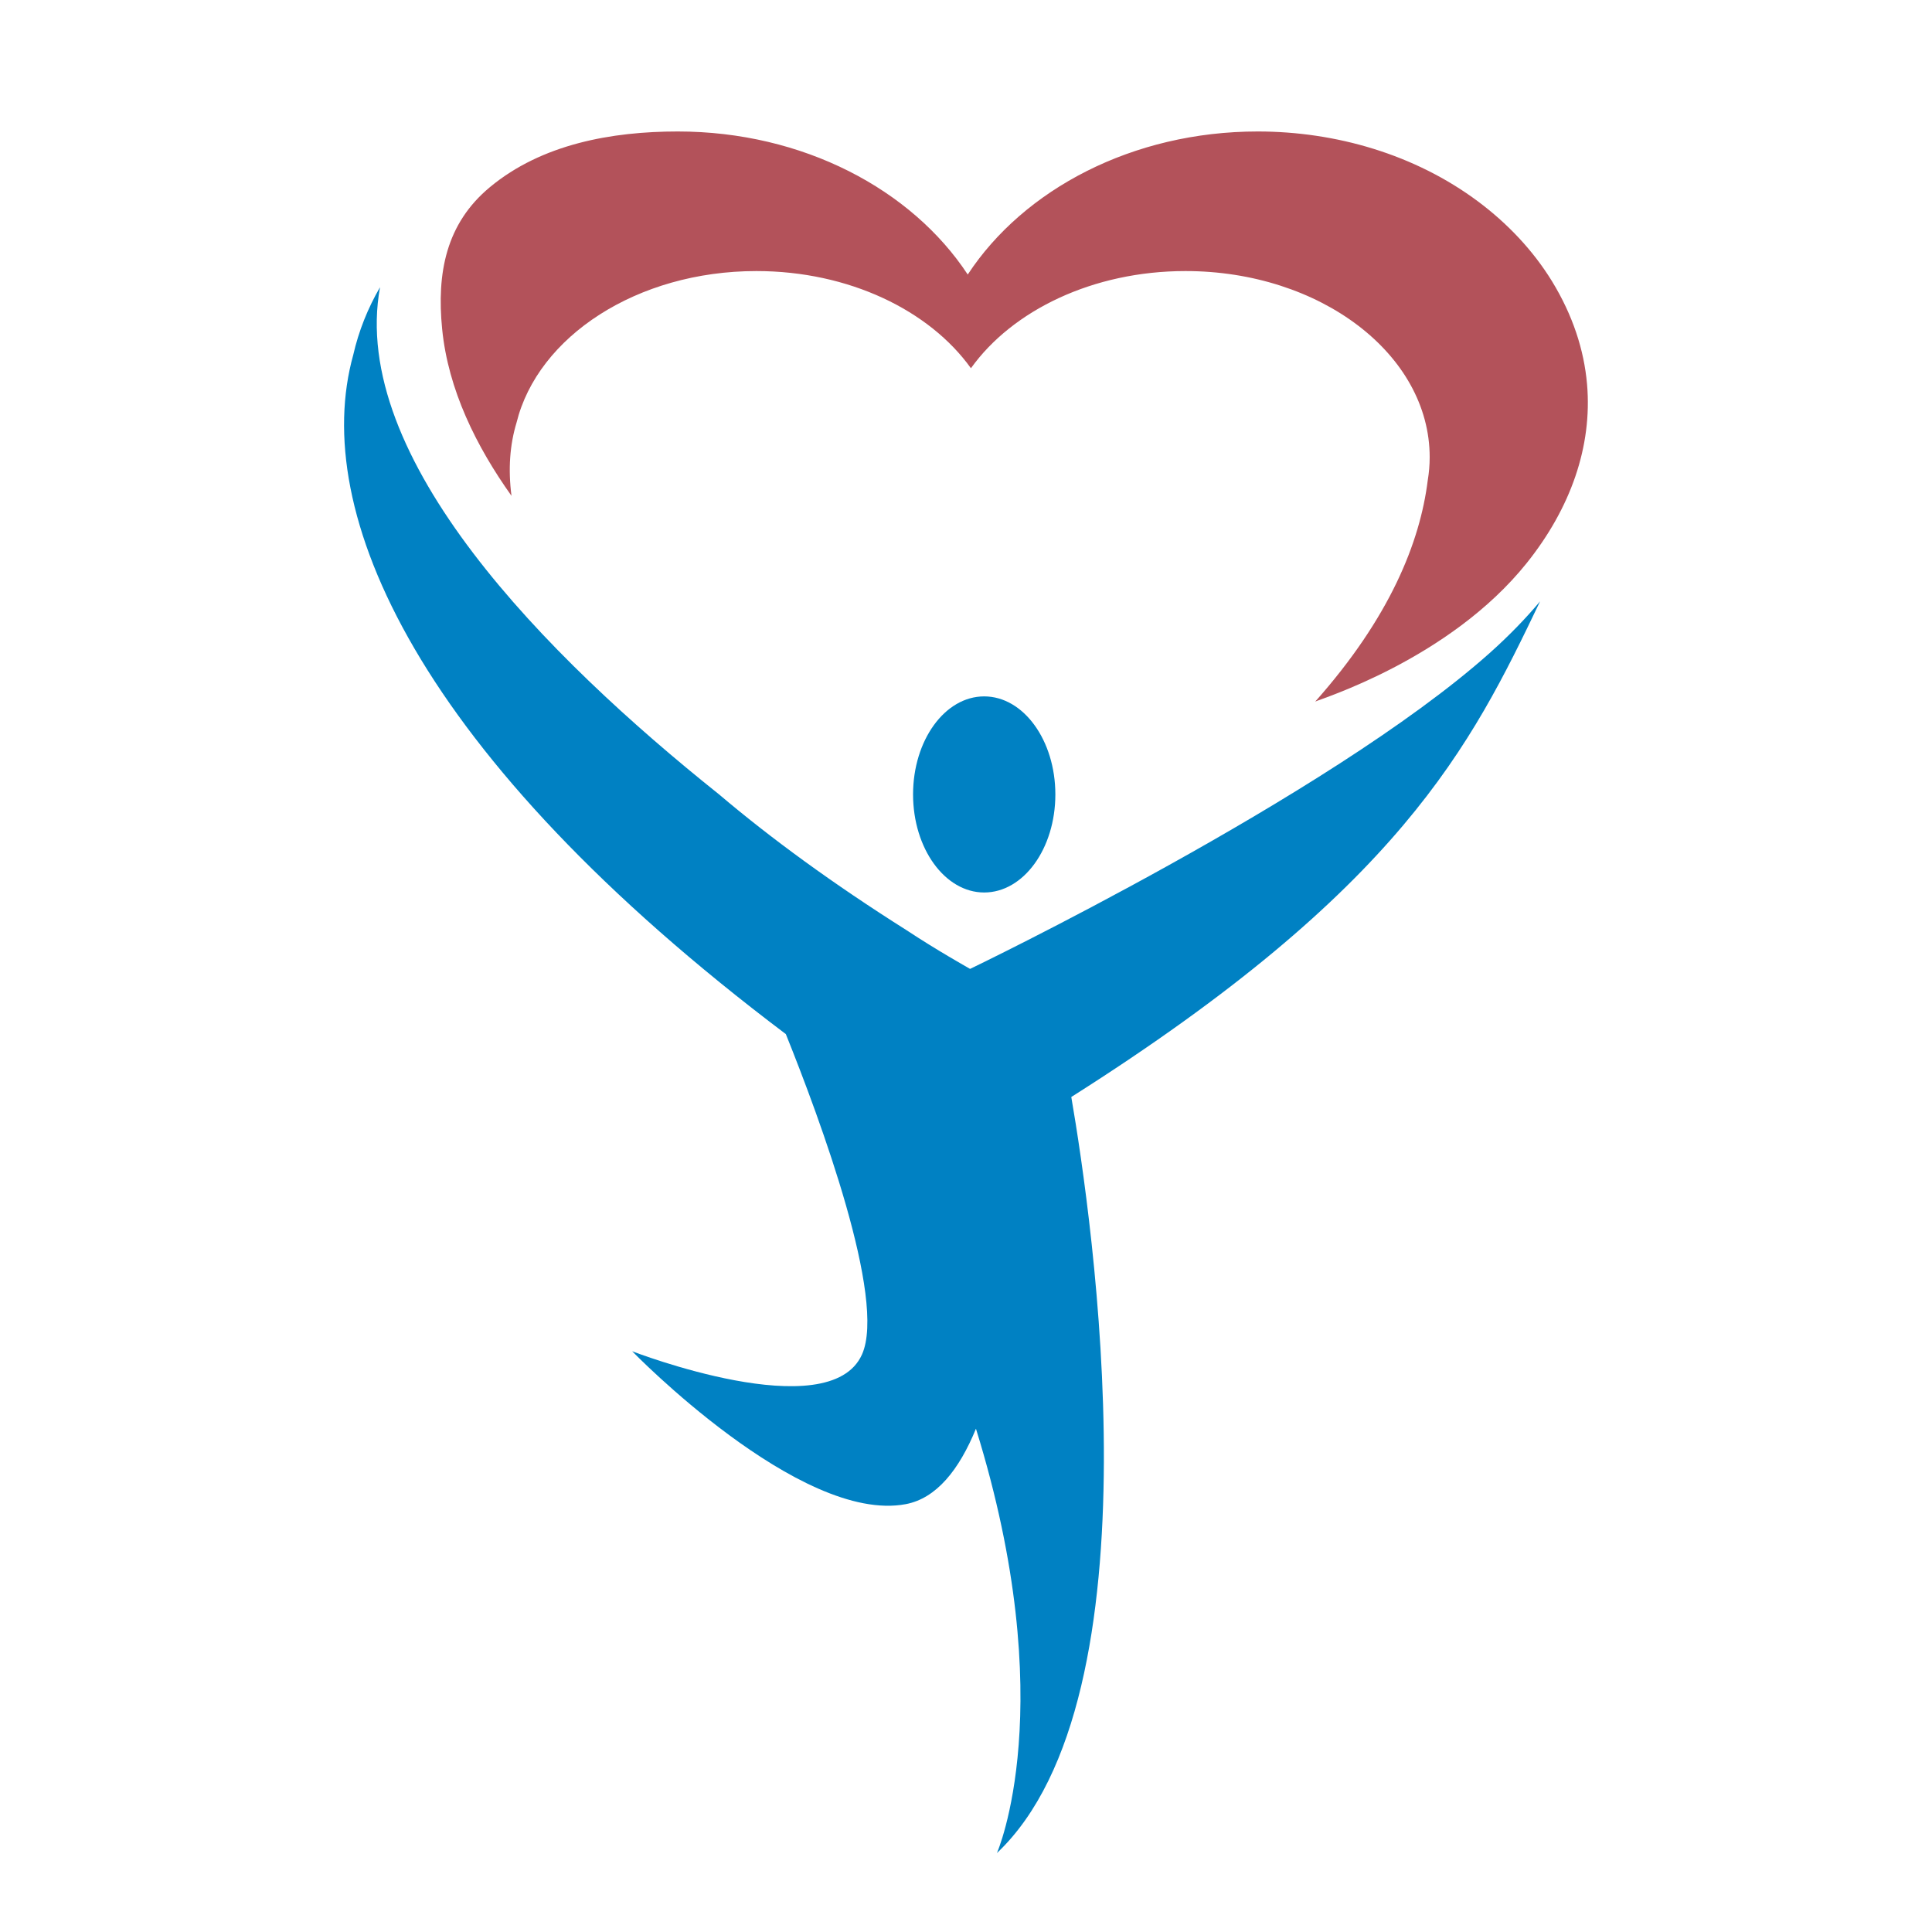 <?xml version="1.0" encoding="utf-8"?>
<!-- Generator: Adobe Illustrator 18.1.0, SVG Export Plug-In . SVG Version: 6.00 Build 0)  -->
<svg version="1.1" id="Layer_1" xmlns="http://www.w3.org/2000/svg" xmlns:xlink="http://www.w3.org/1999/xlink" x="0px" y="0px"
	 viewBox="0 0 2000 2000" enable-background="new 0 0 2000 2000" xml:space="preserve">
<g>
	<path fill="#0081C3" d="M1594.3,622.5c-14.7,17.5-32,35.5-52.4,53.7C1374.8,825,1004.2,1003,1004.2,1003
		c-5.4-3.2-33.5-18.8-65.8-40.1c-76.5-48.3-140.8-95.4-194.1-140.6c-178.5-142.5-383.2-348.6-350.9-525
		c-12.7,21.9-22.1,45.4-27.7,70c-45.2,162.1,64.9,414.5,447.8,703.2c35.4,88,104.5,274.6,78.8,331.7c-34,75.7-237.9-3.4-237.9-3.4
		s173.7,178.9,283.2,158.3c31.8-6,55.3-35.6,72.7-78.1c89,286.9,21.7,439.3,21.7,439.3c171-161.7,98.6-657.2,77-782.7
		C1450,919.6,1522.5,772.5,1594.3,622.5z M1018.8,923.9c40.7,0,73.7-45.4,73.7-101.5c0-56-33-101.5-73.7-101.5
		c-40.7,0-73.6,45.5-73.6,101.5C945.2,878.4,978.2,923.9,1018.8,923.9z"/>
	<path fill="#B3525A" d="M1642.9,397.7c-3.1-35.7-14.9-71.6-36.3-106.6c-19.8-32.2-46.3-60-76.6-82.6c-65.2-48.6-147-72.4-228-72.4
		c-129.5,0-242.3,59.9-300.2,148.1c-58-88.2-170.7-148.1-300.2-148.1c-68.3,0-140.7,13-194.4,57.6c-45.6,37.8-55.2,89-49.5,146.8
		c6.2,63.1,35.5,121.8,71.8,172.8c-3.6-27.6-1.7-53,5.2-75.7c22-89.3,124.8-157,248.3-157c95.8,0,179.2,40.7,222.1,100.6
		c42.9-59.9,126.3-100.6,222.1-100.6c139.6,0,252.8,86.3,252.8,192.7c0,8.1-0.7,16.1-2,23.9c-8,64.2-39.2,142.1-116.5,229.1
		c3.7-2.3,138.7-43.1,219.1-143.6C1625.7,526.3,1648.5,462.3,1642.9,397.7z"/>
</g>
</svg>
